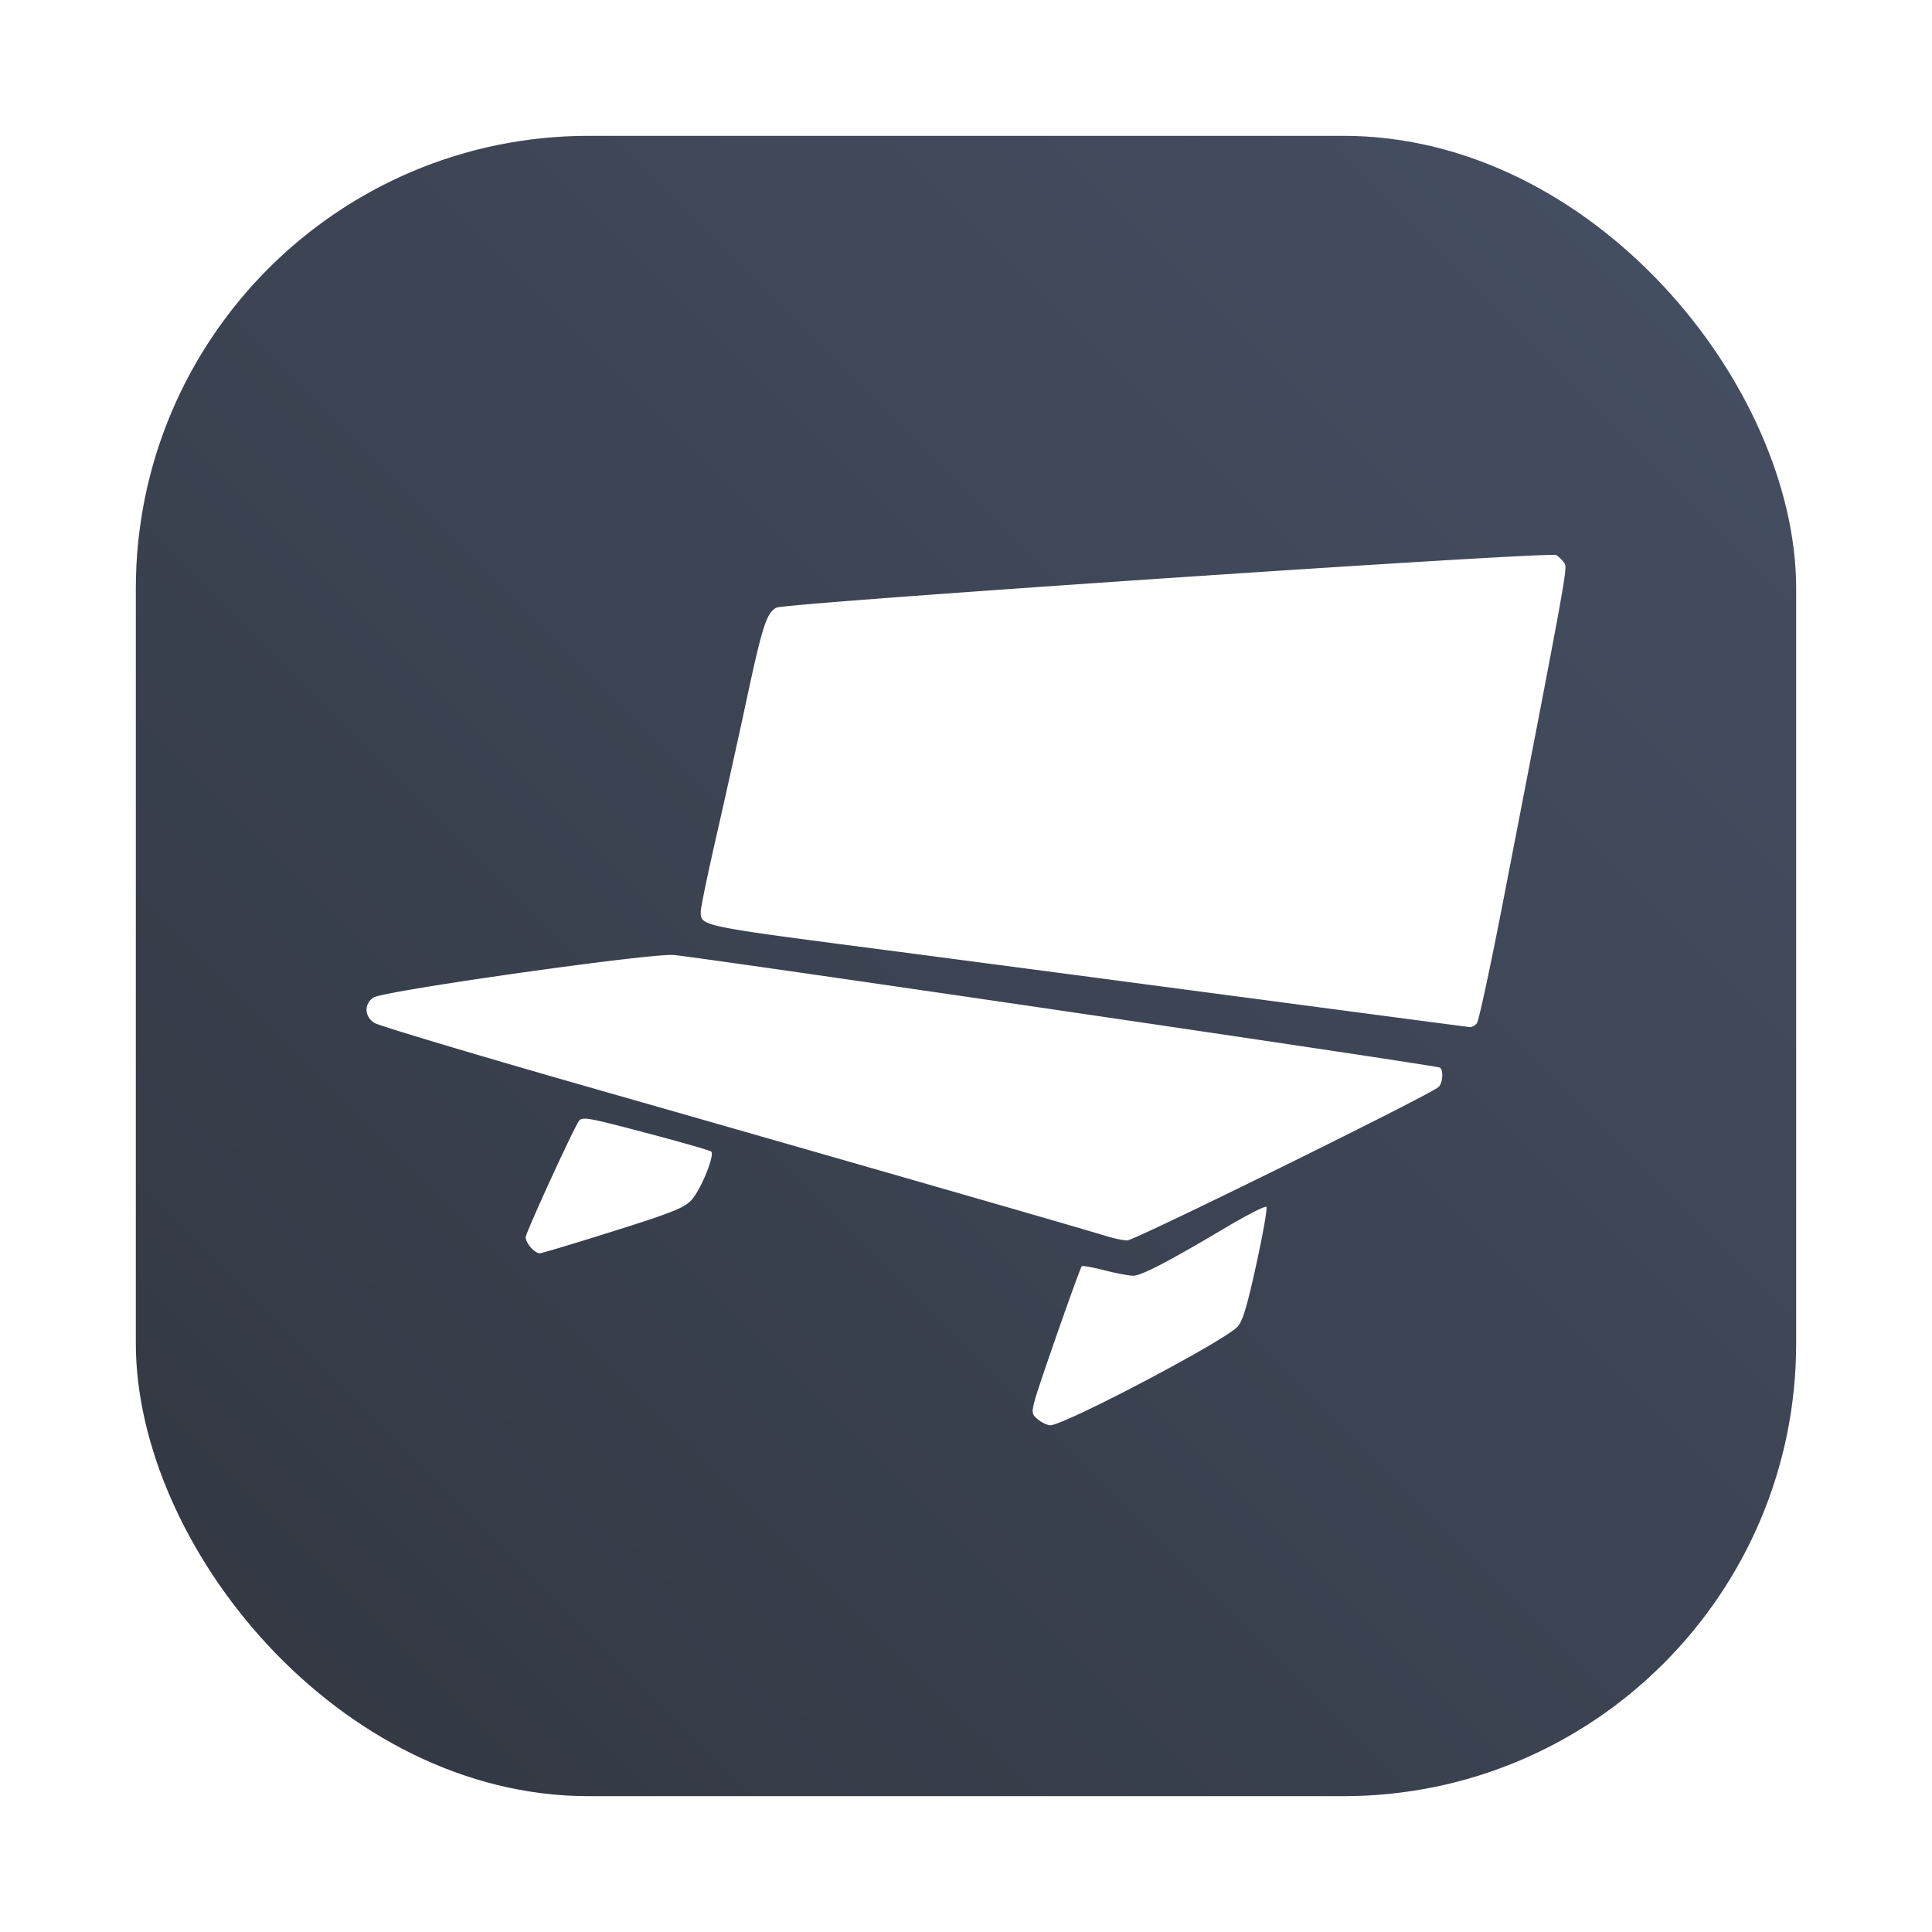 <?xml version="1.0" encoding="UTF-8" standalone="no"?>
<svg
   width="64"
   height="64"
   version="1.1"
   id="svg1"
   sodipodi:docname="blockbench.svg"
   inkscape:version="1.3 (0e150ed6c4, 2023-07-21)"
   xmlns:inkscape="http://www.inkscape.org/namespaces/inkscape"
   xmlns:sodipodi="http://sodipodi.sourceforge.net/DTD/sodipodi-0.dtd"
   xmlns:xlink="http://www.w3.org/1999/xlink"
   xmlns="http://www.w3.org/2000/svg"
   xmlns:svg="http://www.w3.org/2000/svg">
  <defs
     id="defs1">
    <filter
       inkscape:collect="always"
       style="color-interpolation-filters:sRGB"
       id="filter1057"
       x="-0.027"
       width="1.054"
       y="-0.027"
       height="1.054">
      <feGaussianBlur
         inkscape:collect="always"
         stdDeviation="0.619"
         id="feGaussianBlur1059" />
    </filter>
    <linearGradient
       inkscape:collect="always"
       xlink:href="#linearGradient1051"
       id="linearGradient1053"
       x1="-127"
       y1="60"
       x2="-72"
       y2="5"
       gradientUnits="userSpaceOnUse"
       gradientTransform="translate(131.5,-0.51)" />
    <linearGradient
       inkscape:collect="always"
       id="linearGradient1051">
      <stop
         style="stop-color:#323741;stop-opacity:1"
         offset="0"
         id="stop1047" />
      <stop
         style="stop-color:#465064;stop-opacity:1"
         offset="1"
         id="stop1049" />
    </linearGradient>
  </defs>
  <sodipodi:namedview
     id="namedview1"
     pagecolor="#ffffff"
     bordercolor="#000000"
     borderopacity="0.25"
     inkscape:showpageshadow="2"
     inkscape:pageopacity="0.0"
     inkscape:pagecheckerboard="0"
     inkscape:deskcolor="#d1d1d1"
     inkscape:zoom="5.734375"
     inkscape:cx="21.798365"
     inkscape:cy="46.038147"
     inkscape:window-width="1920"
     inkscape:window-height="941"
     inkscape:window-x="0"
     inkscape:window-y="34"
     inkscape:window-maximized="1"
     inkscape:current-layer="svg1" />
  <rect
     style="opacity:0.3;fill:#141414;fill-opacity:1;stroke-width:2.744;stroke-linecap:round;filter:url(#filter1057)"
     id="rect1055"
     width="55"
     height="55"
     x="4.5"
     y="4.5"
     ry="15" />
  <rect
     ry="15"
     y="4.5"
     x="4.5"
     height="55"
     width="55"
     id="rect1045"
     style="fill:url(#linearGradient1053);fill-opacity:1;stroke-width:2.744;stroke-linecap:round" />
  <path
     fill="#ffffff"
     d="m 34.391,47.027 c -0.215,-0.176 -0.224,-0.222 -0.108,-0.659 0.134,-0.499 1.48,-4.338 1.551,-4.421 0.021,-0.027 0.359,0.032 0.748,0.132 0.388,0.1 0.82,0.181 0.957,0.181 0.272,-0.001 1.163,-0.465 3.099,-1.615 0.683,-0.404 1.273,-0.704 1.312,-0.666 0.039,0.038 -0.113,0.901 -0.336,1.917 -0.309,1.411 -0.459,1.901 -0.633,2.068 -0.545,0.526 -5.723,3.245 -6.186,3.249 -0.095,0.001 -0.277,-0.083 -0.405,-0.186 z M 17.586,41.328 c -0.097,-0.106 -0.174,-0.26 -0.173,-0.342 0,-0.14 1.493,-3.405 1.749,-3.828 0.108,-0.179 0.237,-0.158 2.214,0.363 1.154,0.304 2.137,0.586 2.183,0.626 0.127,0.112 -0.334,1.249 -0.649,1.6 -0.234,0.261 -0.652,0.429 -2.598,1.04 -1.276,0.402 -2.372,0.731 -2.436,0.732 -0.064,0.001 -0.194,-0.084 -0.291,-0.191 z m 19.017,-0.394 c -0.603,-0.192 -8.066,-2.341 -17.008,-4.897 -3.816,-1.091 -7.054,-2.06 -7.197,-2.154 -0.332,-0.218 -0.342,-0.633 -0.022,-0.84 0.342,-0.22 9.105,-1.462 9.93,-1.408 0.736,0.048 25.264,3.653 25.39,3.73 0.13,0.081 0.097,0.529 -0.049,0.649 -0.359,0.297 -10.074,5.083 -10.305,5.077 -0.146,-0.003 -0.479,-0.075 -0.741,-0.158 z m 4.534,-7.905 A 7488.665,7488.665 0 0 0 29.223,31.457 C 23.144,30.665 23.213,30.679 23.213,30.194 c 0,-0.127 0.233,-1.249 0.517,-2.492 0.284,-1.243 0.741,-3.305 1.014,-4.581 0.509,-2.377 0.654,-2.822 0.974,-2.991 0.302,-0.16 25.633,-1.868 25.833,-1.742 a 1.041,1.041 0 0 1 0.274,0.271 c 0.103,0.165 0.072,0.338 -2.003,11.047 -0.431,2.229 -0.836,4.116 -0.898,4.191 -0.062,0.075 -0.167,0.132 -0.233,0.127 -0.065,-0.005 -3.464,-0.453 -7.552,-0.996 z"
     id="path2"
     style="stroke-width:1.077" />
</svg>
